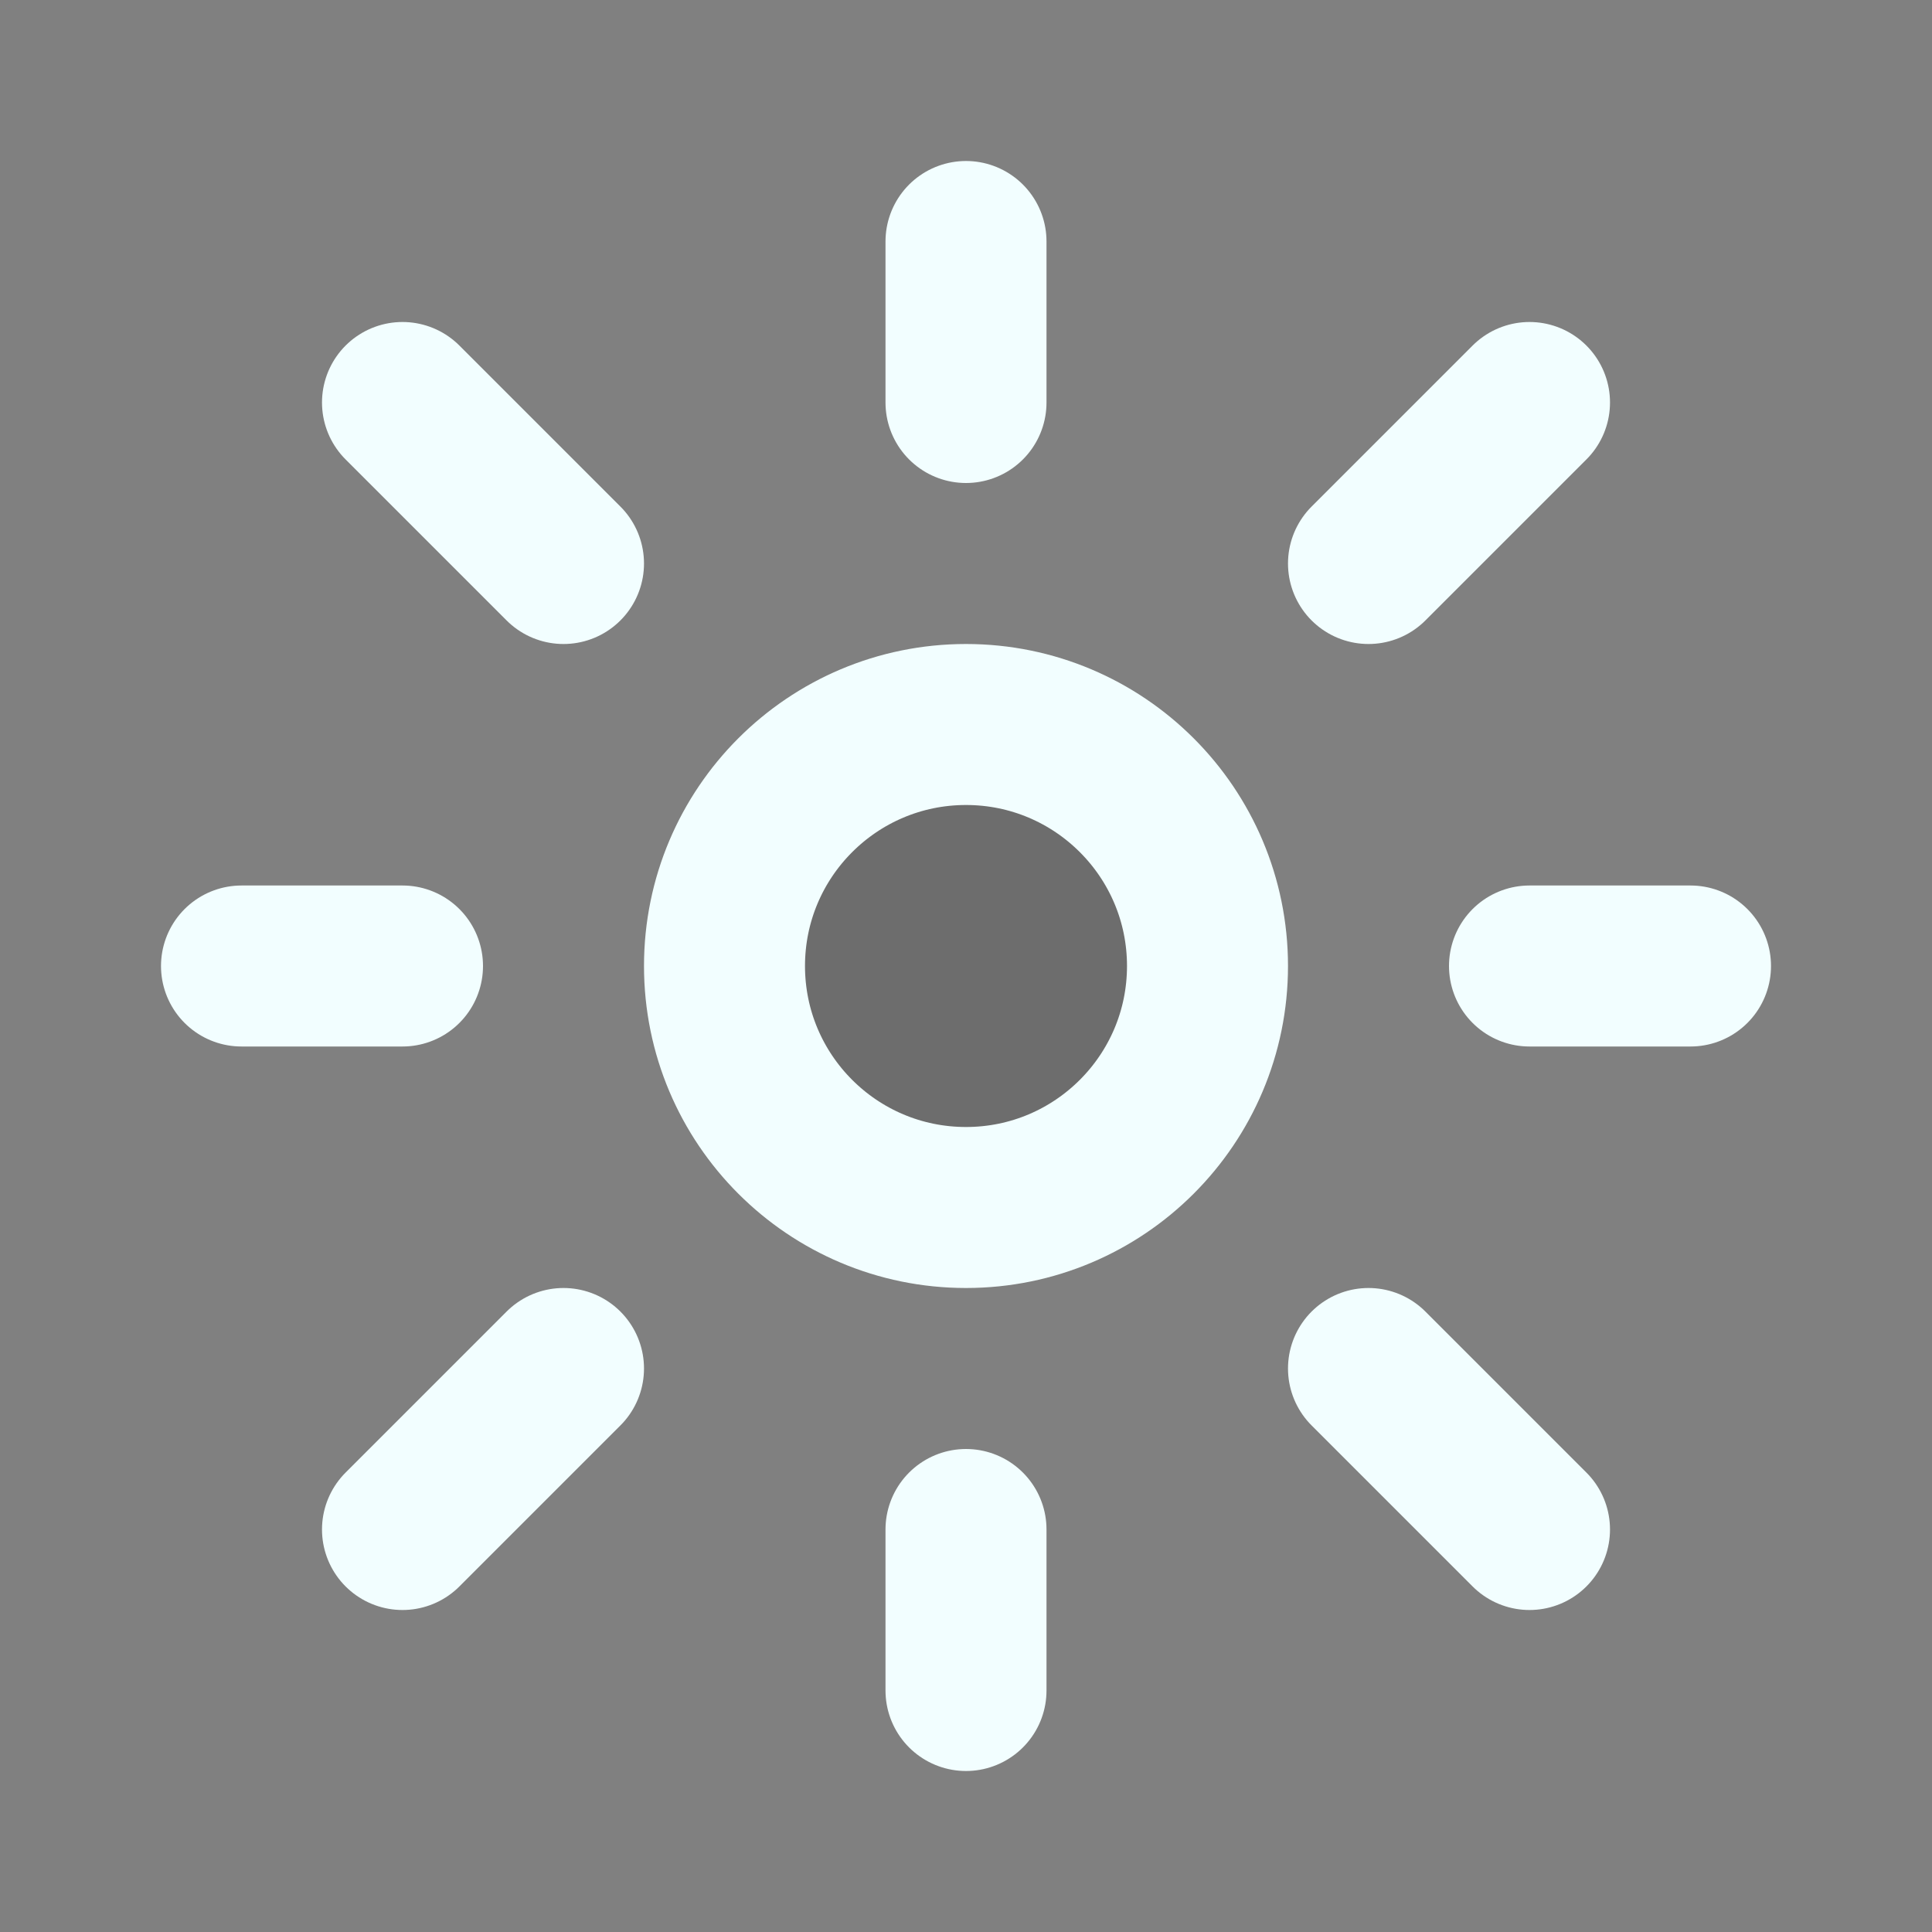 <svg width="24" height="24" viewBox="0 0 24 24" fill="none" xmlns="http://www.w3.org/2000/svg">
<rect x="0" y="0" width="24" height="24" fill="#808080" stroke="none"/>
<circle cx="12" cy="12" r="3" fill="black" fill-opacity="0.15"/>
<path d="M3 12H5M5 19L7 17M12 19V21M17 17L19 19M5 5L7 7M19 12H21M17 7L19 5M12 3V5M15 12C15 13.657 13.657 15 12 15C10.343 15 9 13.657 9 12C9 10.343 10.343 9 12 9C13.657 9 15 10.343 15 12Z" stroke="#F2FEFF" stroke-width="2" stroke-linecap="round" stroke-linejoin="round"/>
</svg>
